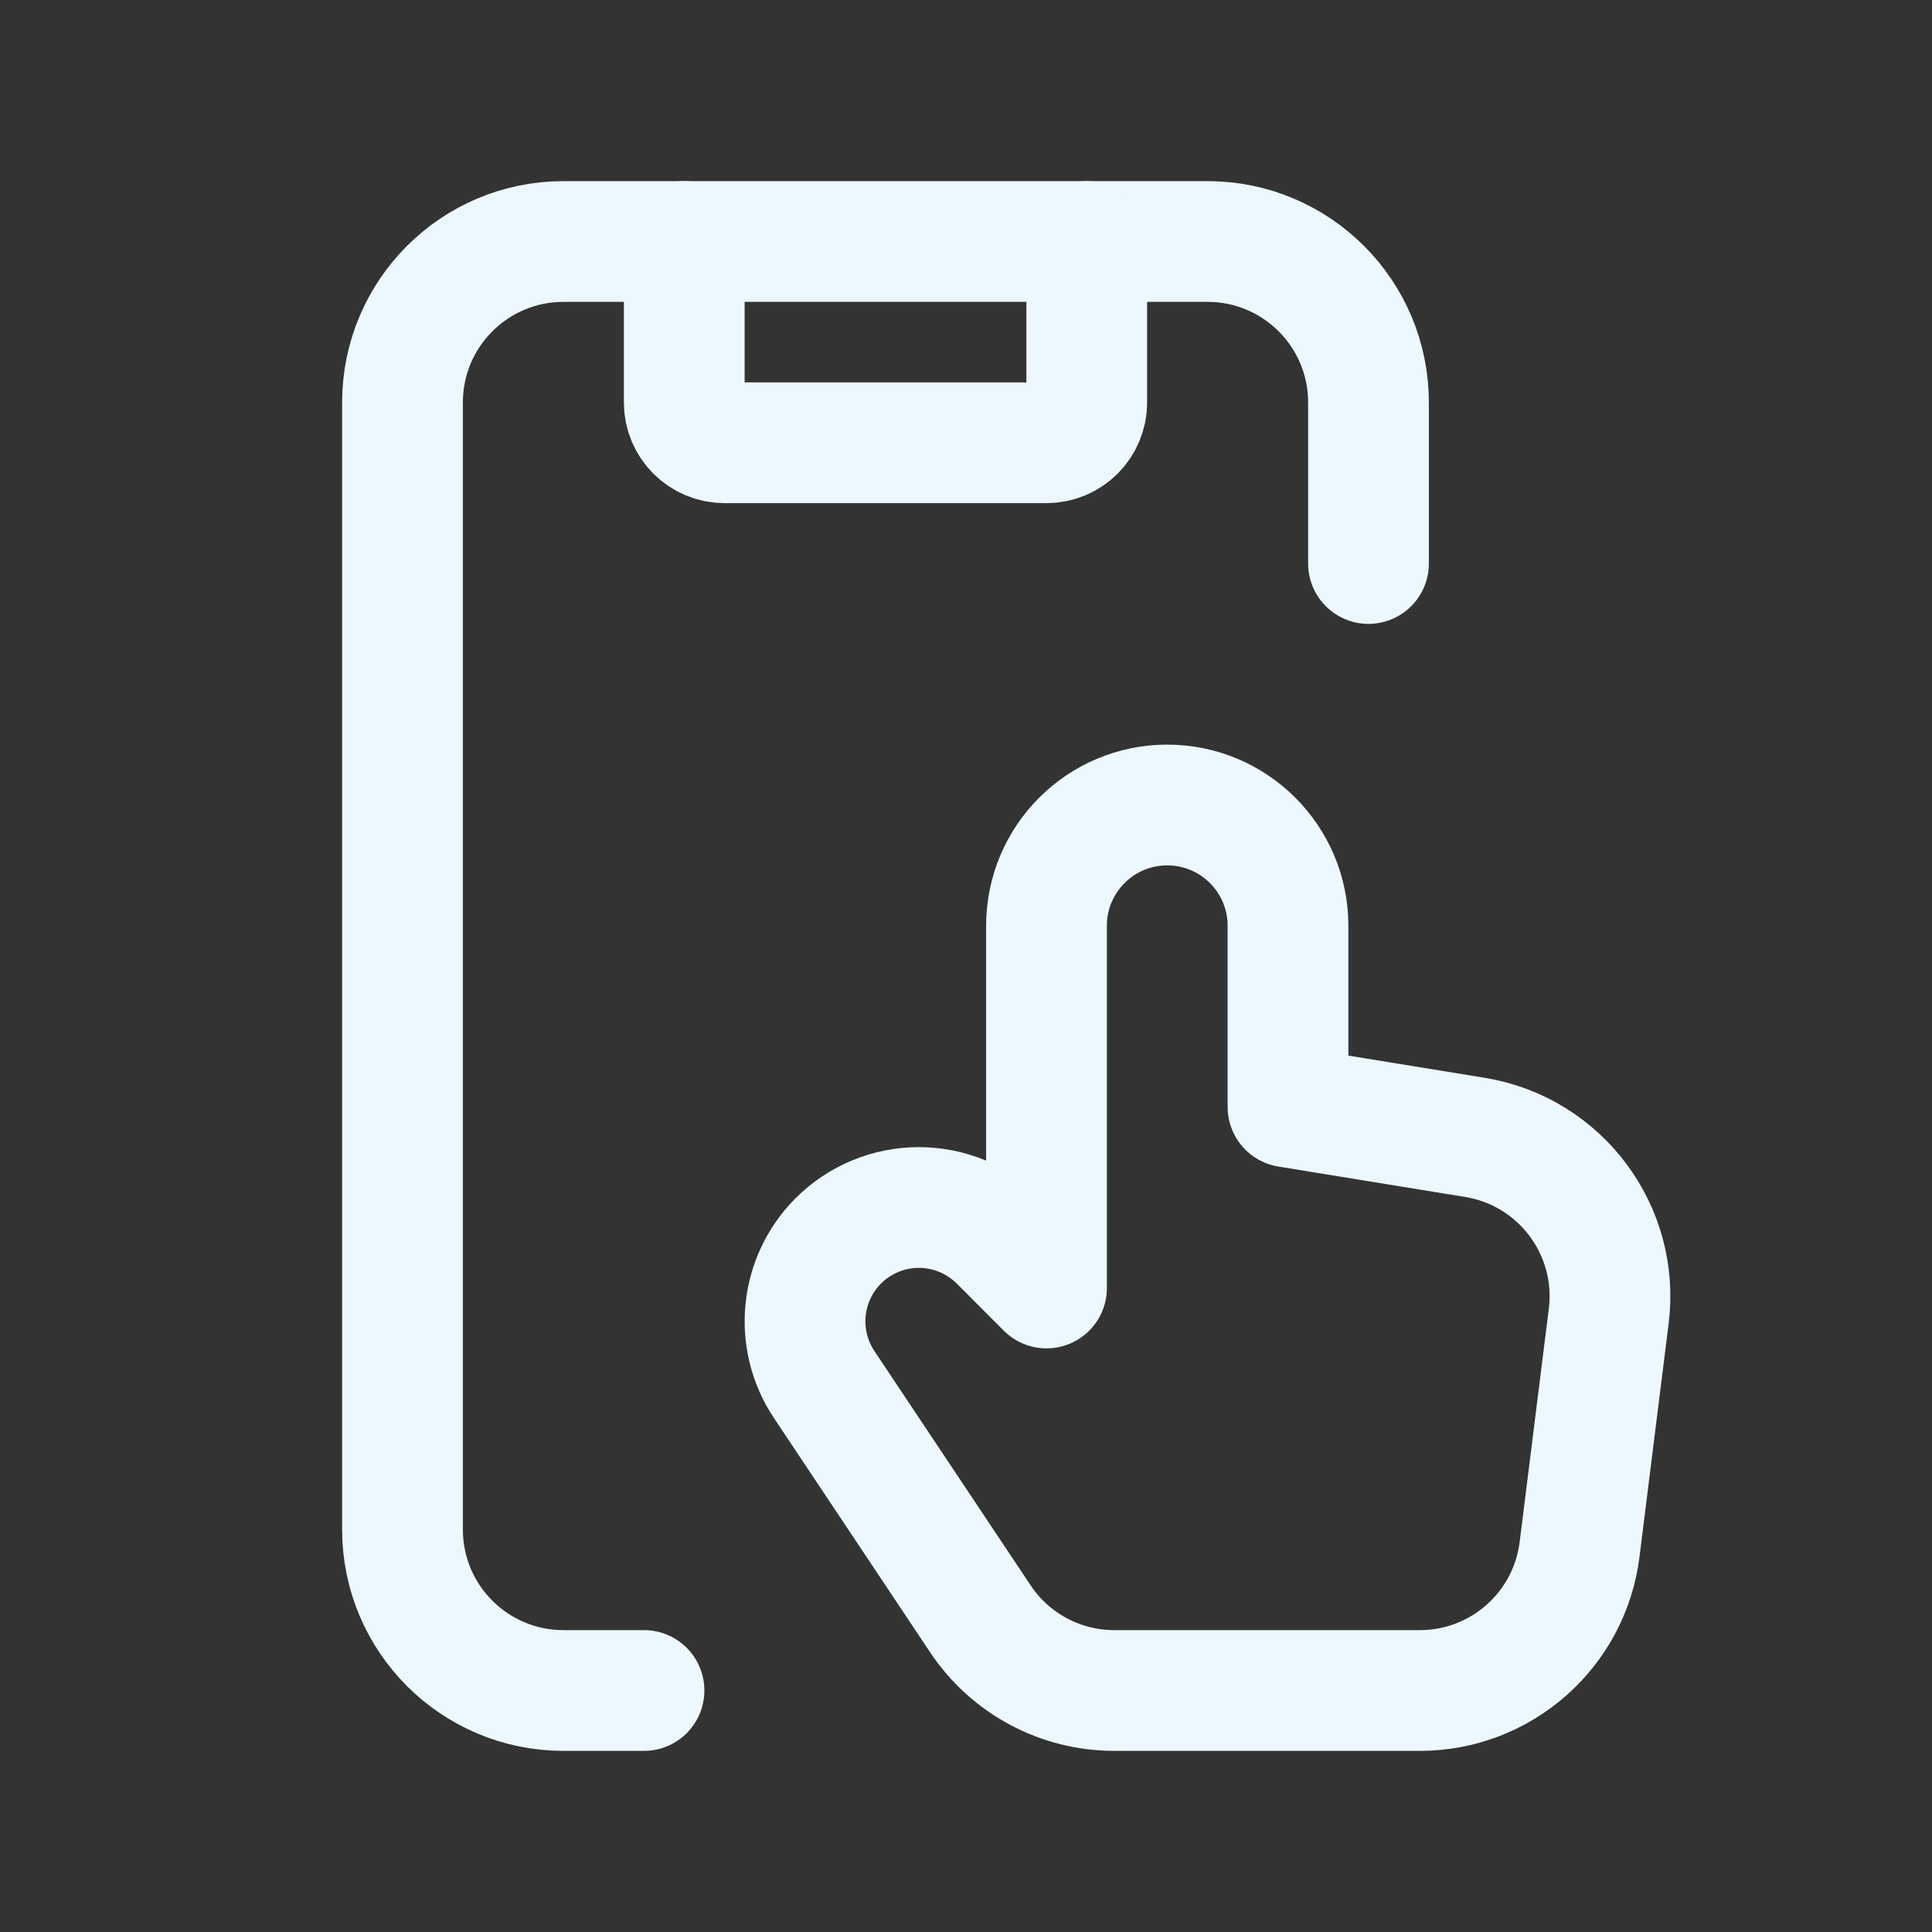 <svg width="24" height="24" viewBox="0 0 24 24" fill="none" xmlns="http://www.w3.org/2000/svg">
<rect x="0" y="0" width="24" height="24" fill="#333333" stroke="none"/>
<path d="M8 21H7C5.895 21 5 20.105 5 19V5C5 3.895 5.895 3 7 3H15C16.105 3 17 3.895 17 5V7" stroke="#ECF8FD" stroke-width="1.5" stroke-linecap="round" stroke-linejoin="round"/>
<path fill-rule="evenodd" clip-rule="evenodd" d="M13 16L12.415 15.414C12.149 15.149 11.79 15 11.414 15C11.039 15 10.68 15.149 10.414 15.414V15.414C9.938 15.891 9.864 16.638 10.238 17.199L12.178 20.109C12.549 20.666 13.173 21 13.842 21H17.638C18.646 21 19.497 20.249 19.622 19.248L19.984 16.351C20.118 15.284 19.383 14.302 18.322 14.129L16 13.751V11.5C16 10.672 15.328 10 14.5 10V10C13.671 10 13 10.672 13 11.5V16Z" stroke="#ECF8FD" stroke-width="1.5" stroke-linecap="round" stroke-linejoin="round"/>
<path d="M13.5 3V5C13.5 5.276 13.276 5.5 13 5.5H9C8.724 5.5 8.5 5.276 8.5 5V3" stroke="#ECF8FD" stroke-width="1.5" stroke-linecap="round" stroke-linejoin="round"/>
</svg>
